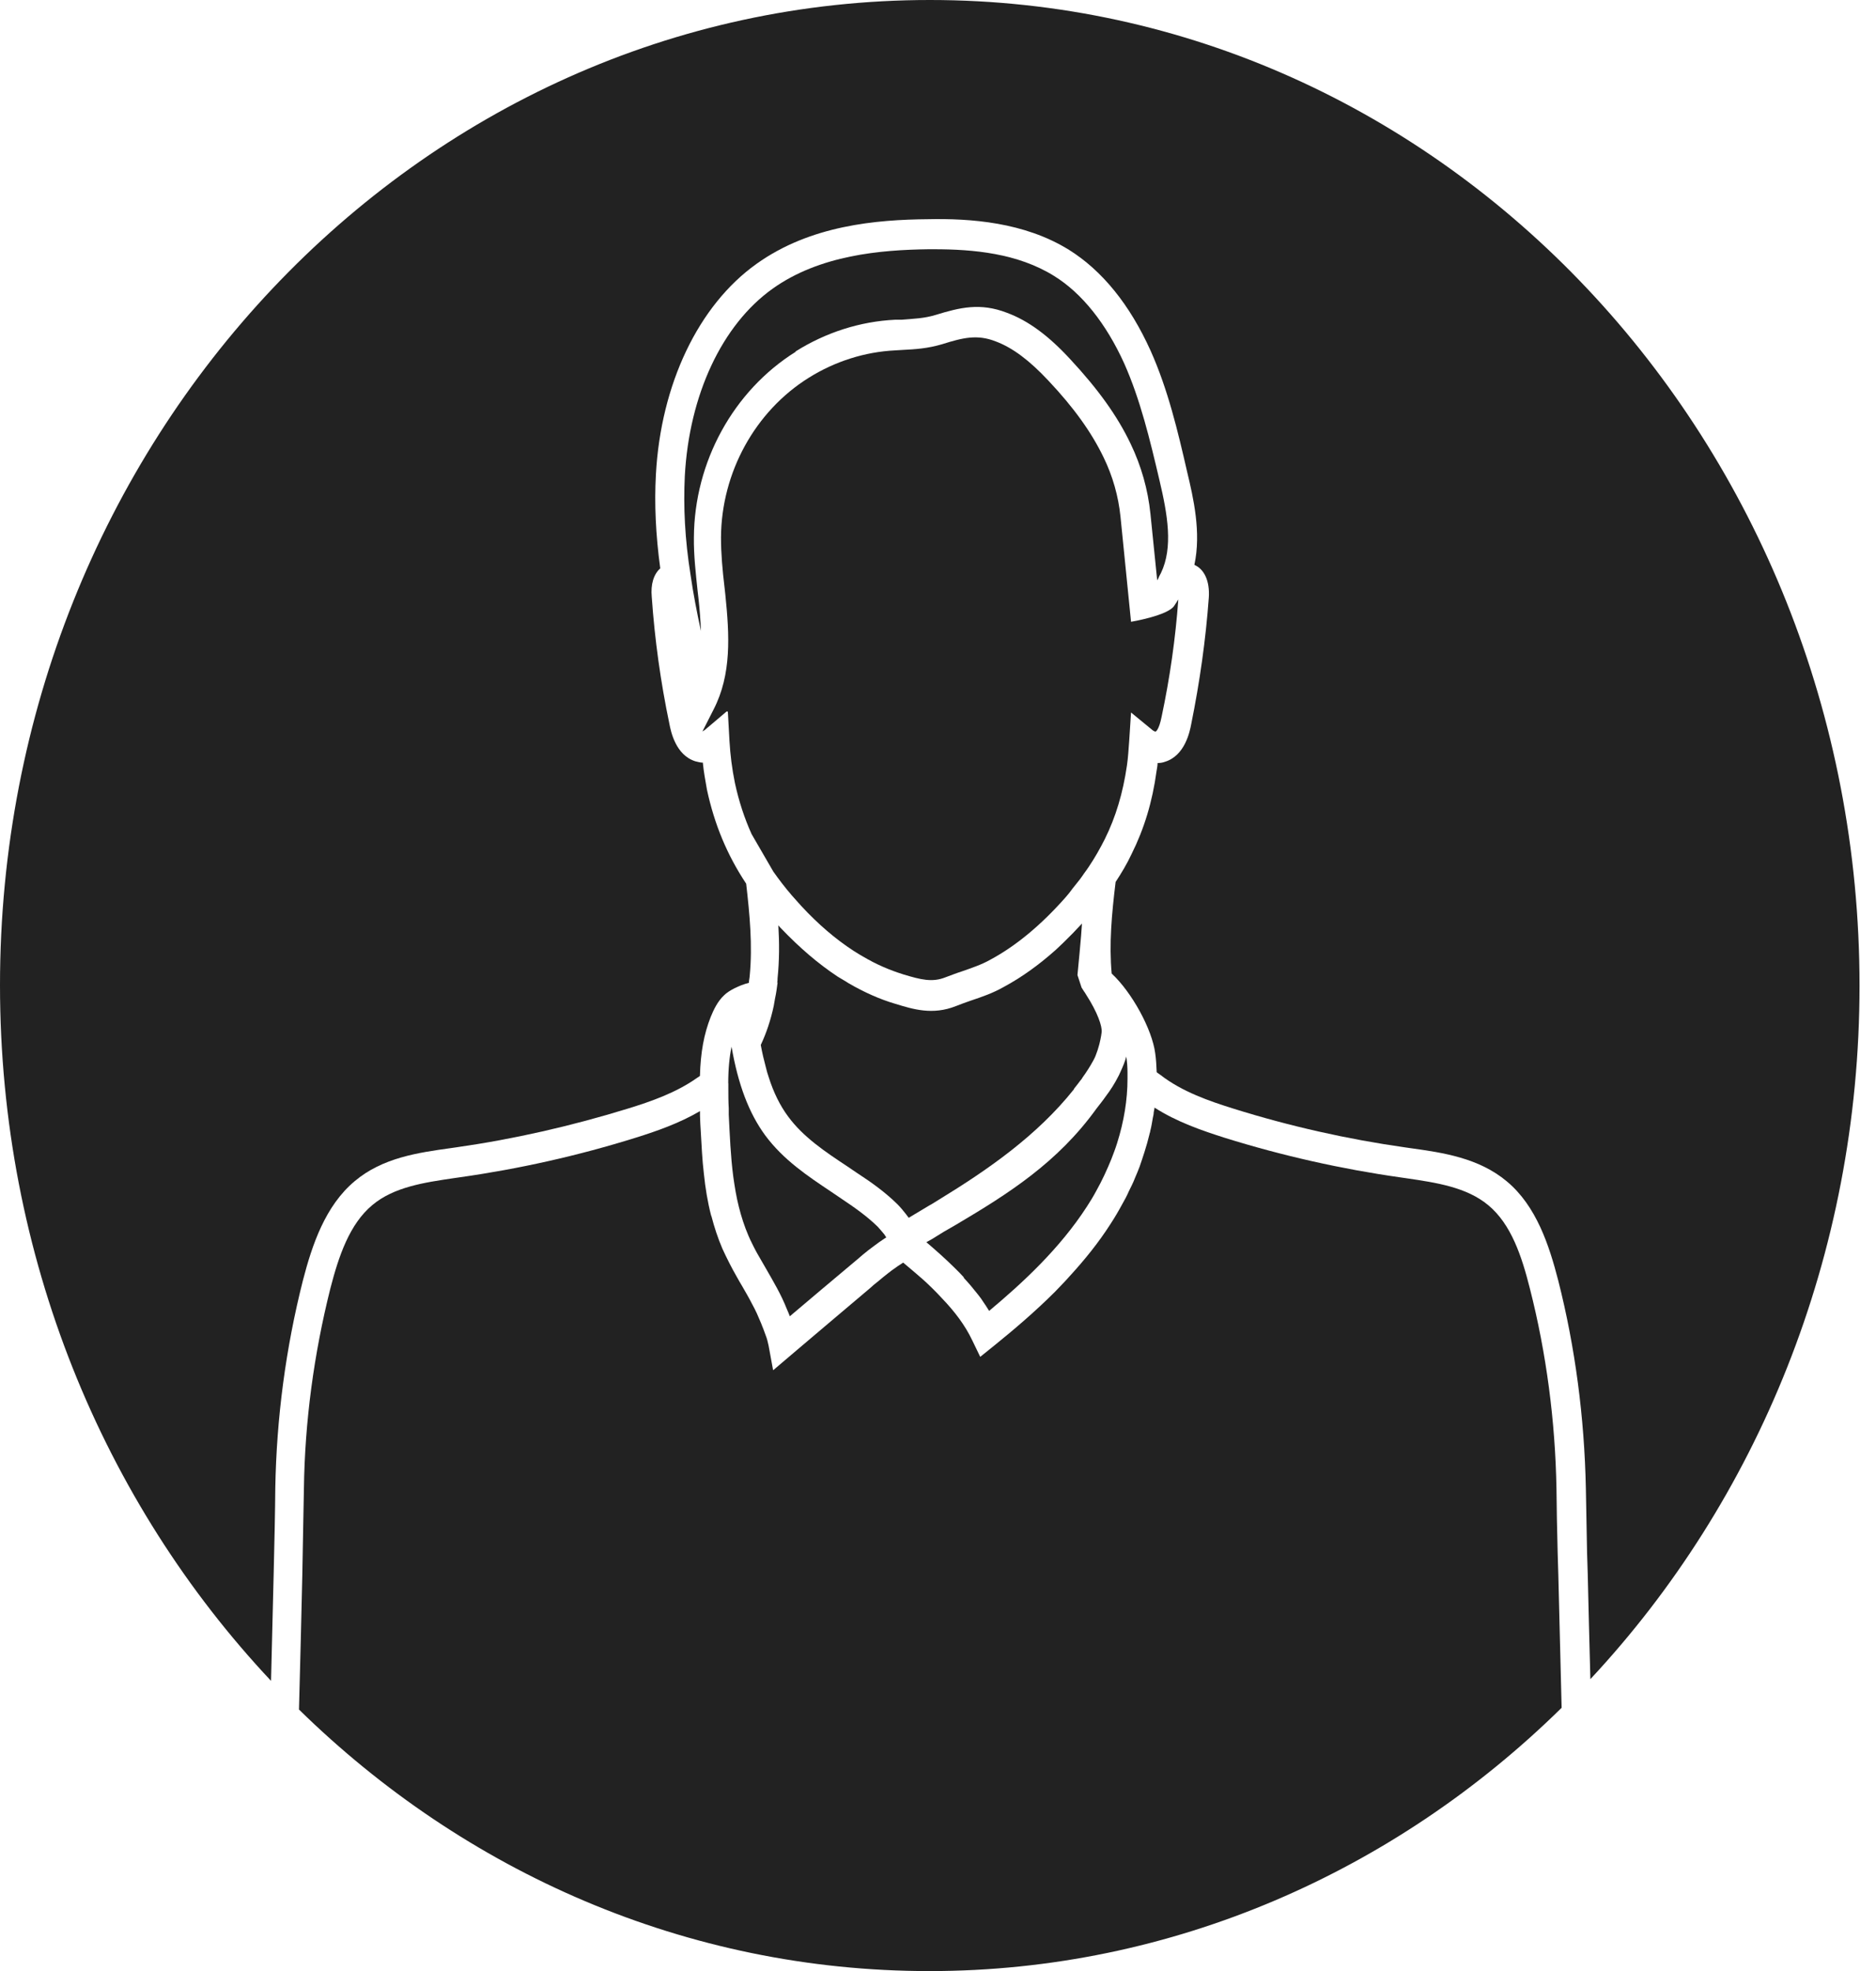 <svg width="59" height="62" viewBox="0 0 59 62" fill="none" xmlns="http://www.w3.org/2000/svg">
<path d="M22.891 22.384L22.942 23.307C22.967 23.74 23.021 24.176 23.112 24.623C23.236 25.202 23.411 25.732 23.637 26.235L24.32 27.414C24.495 27.662 24.683 27.909 24.903 28.165L25.203 28.501C25.741 29.08 26.274 29.535 26.834 29.901C26.913 29.949 26.984 29.998 27.055 30.038L27.139 30.086C27.555 30.334 27.976 30.514 28.418 30.652C28.963 30.816 29.321 30.907 29.737 30.74C29.907 30.678 30.082 30.608 30.25 30.555C30.567 30.444 30.874 30.342 31.153 30.183C31.958 29.75 32.752 29.088 33.518 28.219C33.597 28.13 33.668 28.038 33.731 27.95L33.901 27.737C33.947 27.683 33.993 27.618 34.031 27.565L34.102 27.462C34.148 27.4 34.198 27.331 34.239 27.269C34.434 26.978 34.597 26.69 34.746 26.394C35.092 25.697 35.317 24.941 35.442 24.079C35.48 23.824 35.492 23.571 35.513 23.307L35.571 22.411L36.241 22.962C36.287 23.003 36.332 23.011 36.345 23.011C36.345 23.011 36.449 22.971 36.533 22.543C36.792 21.323 36.969 20.083 37.058 18.855C37.012 18.925 36.974 18.993 36.929 19.055C36.733 19.364 35.571 19.558 35.571 19.558L35.239 16.25C35.173 15.61 34.998 14.983 34.706 14.383C34.33 13.605 33.782 12.832 32.97 11.971C32.371 11.331 31.846 10.938 31.313 10.738C30.735 10.512 30.288 10.62 29.631 10.827C29.164 10.964 28.793 10.986 28.365 11.008L28.151 11.021C27.197 11.069 26.261 11.366 25.436 11.882C23.746 12.937 22.688 14.864 22.675 16.904C22.675 17.413 22.721 17.93 22.787 18.481L22.812 18.707C22.942 19.983 23.013 21.208 22.442 22.317L22.092 23.006C22.092 23.006 22.137 22.984 22.171 22.957L22.853 22.378L22.891 22.384Z" fill="#222222"/>
<path d="M25.018 11.056C25.972 10.456 27.051 10.111 28.149 10.057H28.358C28.761 10.023 29.058 10.017 29.423 9.907C30.185 9.673 30.827 9.514 31.664 9.837C32.334 10.084 32.971 10.553 33.658 11.298C34.536 12.243 35.14 13.082 35.557 13.957C35.894 14.66 36.102 15.397 36.181 16.161L36.394 18.255C36.414 18.215 36.44 18.18 36.452 18.137L36.511 18.026C36.901 17.214 36.719 16.18 36.465 15.106C36.166 13.831 35.861 12.563 35.354 11.427C34.788 10.181 34.029 9.223 33.151 8.68C32.002 7.964 30.603 7.84 29.37 7.84H29.195C27.7 7.861 25.785 8.02 24.298 9.081C22.707 10.216 21.674 12.423 21.537 14.977C21.491 15.935 21.537 16.955 21.719 18.091C21.803 18.678 21.92 19.27 22.044 19.849C22.032 19.517 22.006 19.173 21.966 18.815L21.94 18.589C21.882 18.037 21.816 17.467 21.823 16.907C21.836 14.53 23.064 12.291 25.026 11.064L25.018 11.056Z" fill="#222222"/>
<path d="M8.607 49.501C8.633 48.441 8.653 47.518 8.658 46.807C8.696 44.617 8.983 42.418 9.528 40.27C9.815 39.161 10.229 37.929 11.152 37.156C12.03 36.413 13.16 36.255 14.167 36.115L14.355 36.088C16.154 35.832 17.966 35.42 19.752 34.869C20.485 34.643 21.252 34.373 21.901 33.919C21.939 33.892 21.972 33.87 22.013 33.843C22.033 33.093 22.142 32.519 22.351 31.989C22.442 31.768 22.564 31.499 22.779 31.3C22.916 31.163 23.246 30.991 23.553 30.915C23.553 30.84 23.574 30.77 23.579 30.689C23.67 29.731 23.579 28.773 23.467 27.796C22.863 26.886 22.467 25.923 22.234 24.841C22.183 24.55 22.13 24.27 22.104 23.988C22.026 23.988 21.95 23.966 21.871 23.947C21.247 23.753 21.097 23.003 21.051 22.763C20.777 21.455 20.59 20.109 20.498 18.78C20.46 18.382 20.556 18.064 20.765 17.878C20.622 16.823 20.577 15.847 20.628 14.929C20.782 12.084 21.965 9.603 23.792 8.3C25.487 7.086 27.565 6.909 29.189 6.895C30.514 6.868 32.209 6.984 33.62 7.859C34.665 8.513 35.531 9.581 36.185 11.029C36.731 12.248 37.043 13.564 37.335 14.84C37.53 15.653 37.784 16.748 37.563 17.768C37.88 17.905 38.05 18.285 38.017 18.793C37.921 20.123 37.73 21.46 37.464 22.776C37.418 23.019 37.264 23.77 36.639 23.961C36.568 23.988 36.49 24.001 36.406 24.001C36.406 24.085 36.386 24.173 36.373 24.257C36.243 25.22 35.982 26.076 35.586 26.867C35.444 27.172 35.274 27.454 35.086 27.742C34.962 28.762 34.878 29.691 34.962 30.622C35.599 31.214 36.236 32.379 36.332 33.135C36.358 33.316 36.37 33.515 36.378 33.727C36.416 33.754 36.449 33.781 36.495 33.811C37.177 34.341 38.04 34.637 38.789 34.871C40.568 35.428 42.387 35.835 44.186 36.09L44.374 36.117C45.374 36.255 46.51 36.422 47.388 37.159C48.317 37.931 48.721 39.172 49.005 40.273C49.543 42.388 49.829 44.592 49.875 46.81C49.888 47.402 49.901 48.091 49.913 48.842L49.934 49.509C49.959 50.521 49.984 51.646 50.017 52.817C55.247 47.216 58.482 39.506 58.482 31.004C58.482 13.882 45.394 3.91796e-07 29.25 3.91796e-07C13.116 -0.003 0 13.866 0 30.988C0 39.53 3.256 47.263 8.524 52.871C8.556 51.658 8.582 50.508 8.607 49.501Z" fill="#222222"/>
<path d="M22.906 34.075V34.22C22.906 34.441 22.906 34.648 22.919 34.861V35.06C22.952 35.708 22.977 36.368 23.061 37.008C23.106 37.326 23.157 37.649 23.236 37.958C23.314 38.268 23.411 38.572 23.535 38.86C23.573 38.949 23.614 39.04 23.66 39.129C23.743 39.301 23.842 39.482 23.946 39.654C23.997 39.743 24.05 39.834 24.101 39.923C24.329 40.321 24.568 40.722 24.743 41.169C24.776 41.244 24.809 41.32 24.84 41.403C25.497 40.846 26.151 40.294 26.809 39.743C26.92 39.654 27.022 39.562 27.133 39.468C27.25 39.371 27.362 39.282 27.484 39.194C27.595 39.11 27.697 39.035 27.816 38.959C27.836 38.946 27.862 38.932 27.874 38.919C27.854 38.898 27.841 38.879 27.836 38.865C27.824 38.844 27.811 38.825 27.798 38.811C27.732 38.736 27.669 38.653 27.603 38.585C27.286 38.276 26.928 38.015 26.479 37.716L26.146 37.49C25.405 36.995 24.634 36.483 24.061 35.706C23.553 35.009 23.215 34.12 23.007 32.923C22.941 33.246 22.903 33.625 22.903 34.075L22.906 34.075Z" fill="#222222"/>
<path d="M24.456 30.899C24.436 31.063 24.411 31.243 24.373 31.416C24.36 31.491 24.347 31.561 24.335 31.636C24.243 32.069 24.106 32.489 23.926 32.869C23.972 33.124 24.03 33.364 24.088 33.579C24.114 33.682 24.139 33.779 24.172 33.87C24.327 34.365 24.535 34.78 24.784 35.116C25.258 35.765 25.959 36.233 26.636 36.68L26.969 36.906C27.39 37.18 27.831 37.492 28.222 37.877C28.319 37.974 28.41 38.085 28.496 38.195C28.529 38.235 28.547 38.27 28.58 38.305L29.222 37.92C29.326 37.867 29.422 37.797 29.521 37.74C31.067 36.795 32.615 35.722 33.777 34.26V34.247L33.919 34.066C33.957 34.018 33.97 33.991 33.998 33.964C34.018 33.937 34.036 33.916 34.048 33.889C34.173 33.717 34.282 33.544 34.381 33.364L34.406 33.316C34.444 33.246 34.472 33.17 34.497 33.095C34.53 33.011 34.548 32.931 34.576 32.839C34.589 32.791 34.596 32.742 34.609 32.694C34.629 32.611 34.635 32.543 34.647 32.468C34.667 32.288 34.523 31.849 34.152 31.276L34.119 31.222L34.094 31.187L34.015 31.063L33.886 30.67C33.886 30.67 34.015 29.362 34.028 29.05C33.833 29.262 33.637 29.464 33.444 29.65C33.366 29.725 33.29 29.795 33.211 29.871C32.673 30.352 32.132 30.74 31.574 31.041C31.224 31.241 30.874 31.359 30.529 31.475C30.374 31.529 30.217 31.585 30.062 31.647C29.328 31.938 28.712 31.744 28.164 31.577C27.669 31.432 27.177 31.211 26.689 30.928L26.606 30.875C26.522 30.826 26.436 30.772 26.352 30.724C25.735 30.317 25.149 29.814 24.545 29.182L24.479 29.106C24.512 29.658 24.512 30.21 24.454 30.775C24.454 30.815 24.454 30.864 24.441 30.912L24.456 30.899Z" fill="#222222"/>
<path d="M22.365 38.236C22.253 37.803 22.182 37.361 22.137 36.92C22.111 36.694 22.091 36.478 22.078 36.258C22.066 36.032 22.053 35.824 22.04 35.604C22.028 35.431 22.02 35.267 22.015 35.1V34.95C21.358 35.335 20.637 35.585 20 35.784C18.176 36.355 16.316 36.769 14.471 37.03L14.283 37.057C13.354 37.194 12.393 37.332 11.71 37.905C10.989 38.505 10.652 39.517 10.391 40.523C9.87 42.599 9.586 44.719 9.558 46.827C9.546 47.542 9.525 48.466 9.508 49.529C9.482 50.775 9.442 52.244 9.403 53.773C14.613 58.878 21.576 62 29.23 62C36.883 62 43.896 58.851 49.113 53.718C49.075 52.23 49.042 50.798 49.009 49.531L48.989 48.863C48.969 48.104 48.956 47.423 48.951 46.831C48.913 44.694 48.634 42.566 48.114 40.528C47.86 39.522 47.53 38.51 46.807 37.91C46.124 37.339 45.163 37.199 44.234 37.062L44.046 37.035C42.201 36.774 40.344 36.359 38.517 35.789C37.809 35.563 37.017 35.294 36.309 34.839C36.309 34.887 36.289 34.941 36.284 34.99C36.284 35.038 36.271 35.1 36.258 35.154C36.233 35.291 36.213 35.436 36.175 35.574C36.175 35.614 36.154 35.644 36.149 35.684C36.103 35.87 36.053 36.055 35.994 36.236C35.949 36.386 35.89 36.545 35.84 36.699C35.794 36.822 35.743 36.941 35.69 37.065C35.639 37.202 35.566 37.339 35.502 37.471C35.444 37.608 35.373 37.74 35.294 37.877C35.182 38.085 35.066 38.284 34.931 38.491C34.548 39.091 34.106 39.635 33.64 40.143C33.49 40.316 33.327 40.474 33.173 40.639C32.536 41.274 31.873 41.836 31.257 42.334L30.828 42.679L30.582 42.17C30.348 41.675 30.016 41.247 29.633 40.846C29.45 40.647 29.25 40.447 29.042 40.259C28.828 40.073 28.62 39.893 28.405 39.715C28.339 39.764 28.268 39.799 28.197 39.853C27.996 39.99 27.801 40.149 27.613 40.308C27.529 40.37 27.443 40.445 27.367 40.515C26.605 41.155 25.847 41.804 25.081 42.45L24.334 43.085L24.314 43.099L24.172 42.326C24.147 42.208 24.121 42.1 24.076 41.99C24.055 41.936 24.03 41.866 24.01 41.809C23.984 41.755 23.964 41.685 23.939 41.629C23.893 41.519 23.847 41.416 23.802 41.311C23.756 41.209 23.705 41.112 23.652 41.015C23.555 40.822 23.444 40.636 23.335 40.445C23.284 40.356 23.223 40.259 23.172 40.162C23.01 39.88 22.86 39.584 22.718 39.274C22.576 38.943 22.464 38.599 22.373 38.249L22.365 38.236Z" fill="#222222"/>
<path d="M30.304 40.187C30.458 40.351 30.603 40.523 30.745 40.704C30.796 40.774 30.857 40.841 30.9 40.916C30.971 41.019 31.042 41.124 31.108 41.234C32.179 40.338 33.336 39.264 34.186 37.948C34.29 37.789 34.386 37.63 34.478 37.458C34.66 37.135 34.815 36.796 34.952 36.46C35.018 36.287 35.082 36.123 35.135 35.951C35.348 35.275 35.46 34.594 35.46 33.932V33.747C35.46 33.561 35.447 33.394 35.422 33.243V33.23C35.401 33.313 35.376 33.389 35.343 33.472C35.31 33.556 35.277 33.631 35.239 33.714L35.188 33.825C35.059 34.08 34.922 34.293 34.78 34.479C34.734 34.549 34.683 34.611 34.638 34.672L34.483 34.872C33.262 36.567 31.722 37.544 30.065 38.524C29.936 38.599 29.806 38.675 29.674 38.75C29.55 38.825 29.441 38.895 29.317 38.971L29.134 39.073C29.433 39.328 29.738 39.598 30.029 39.886C30.126 39.983 30.225 40.079 30.316 40.182L30.304 40.187Z" fill="#222222"/>
</svg>
